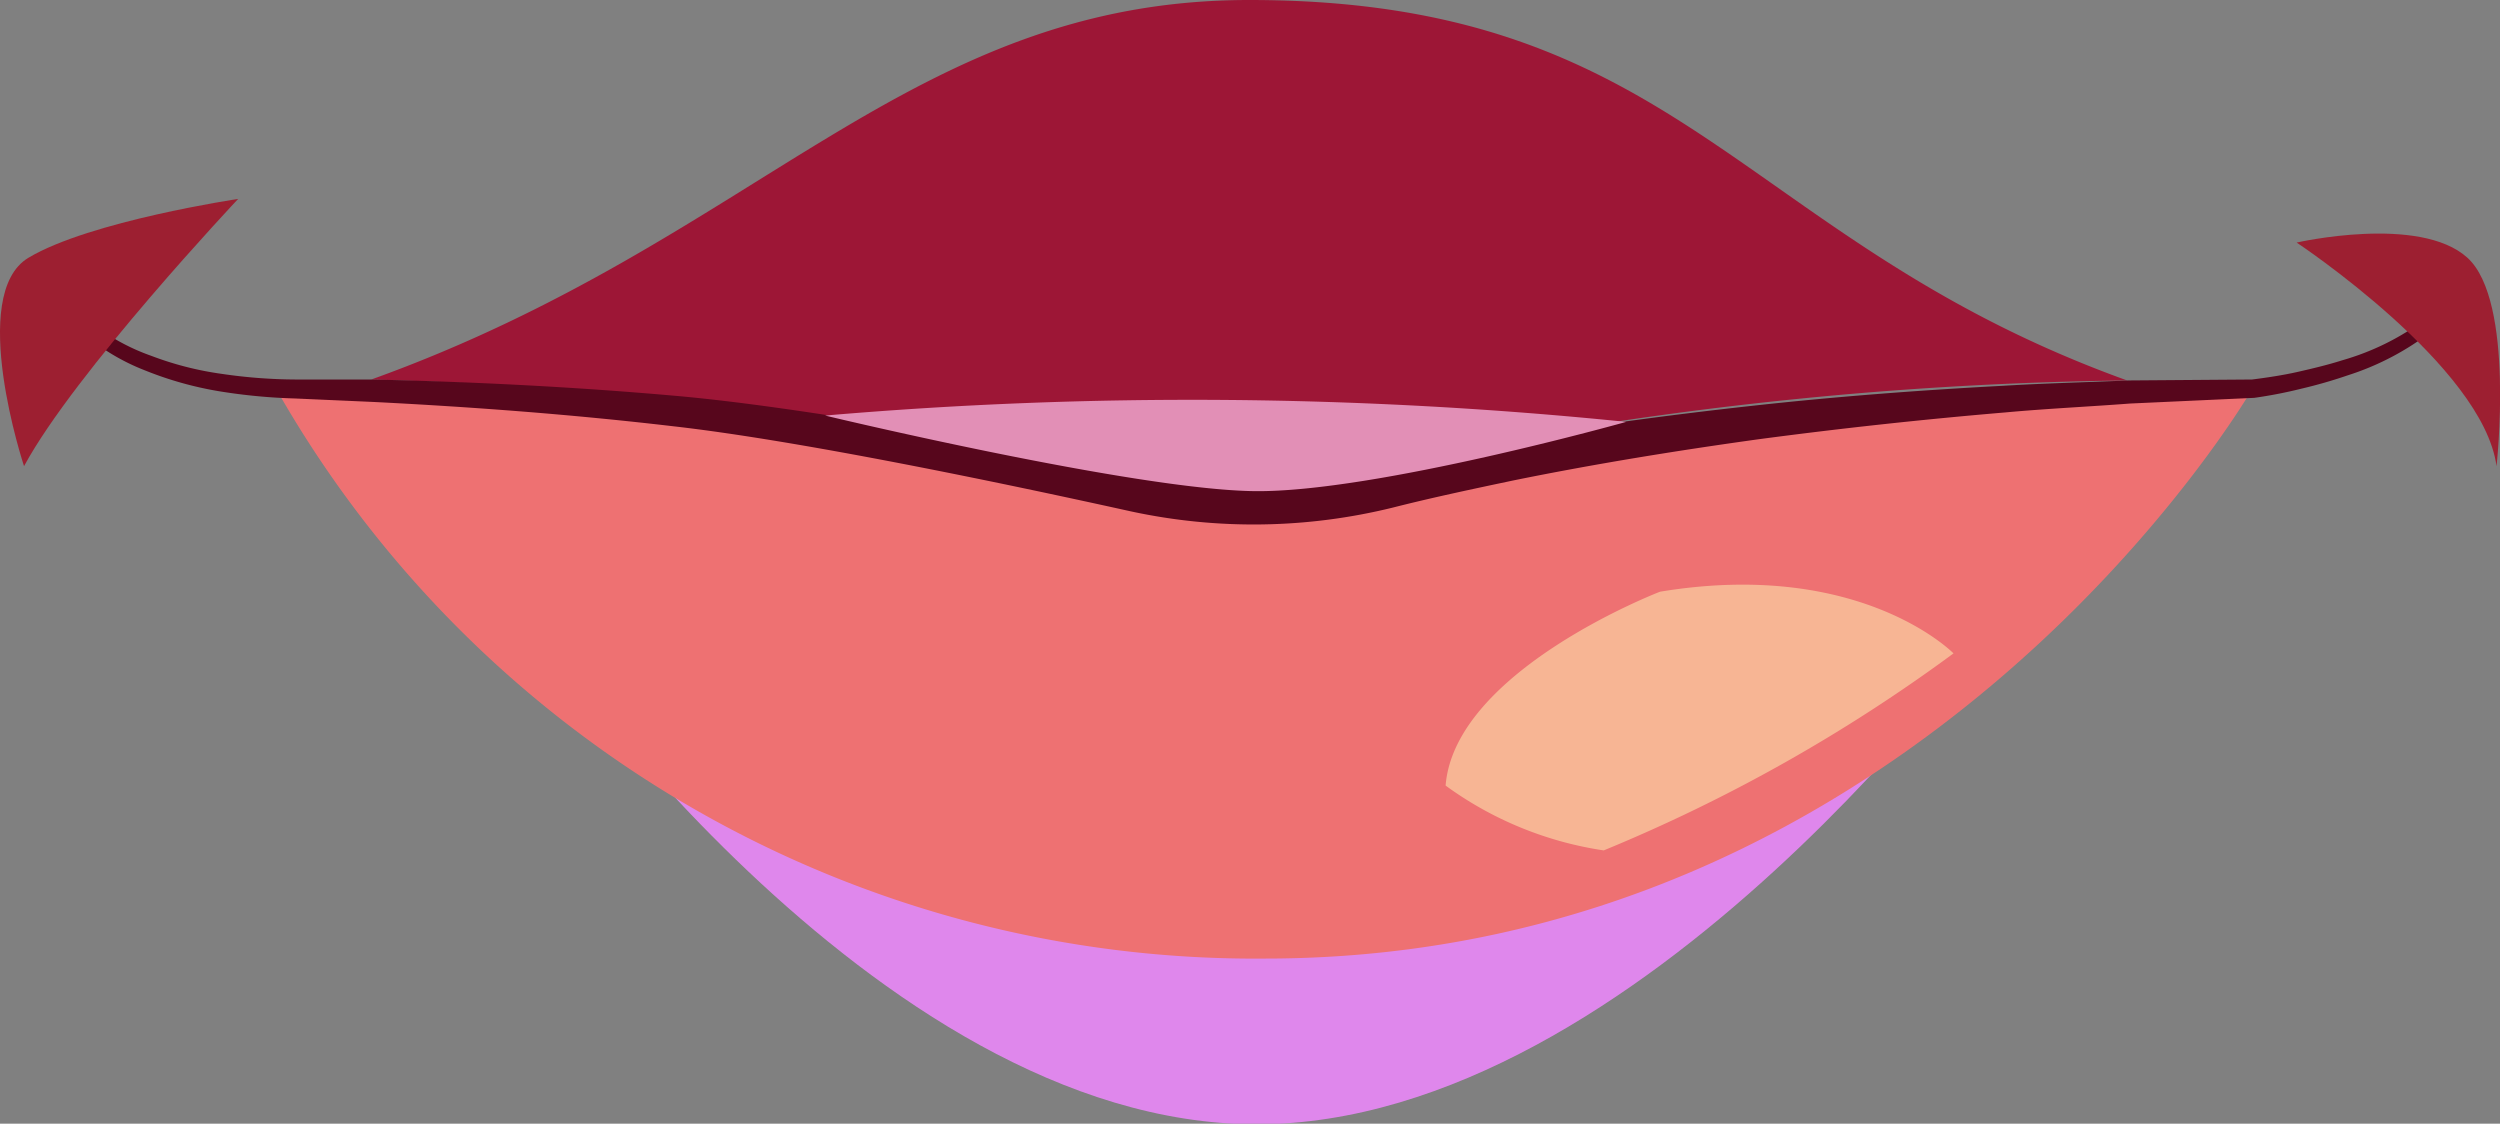 <svg xmlns="http://www.w3.org/2000/svg" xmlns:xlink="http://www.w3.org/1999/xlink" viewBox="0 0 79.05 35.53"><rect x="0" y="0" width="79.05" height="35.53" fill="#808080" stroke="none"/><defs><style>.cls-1{isolation:isolate;}.cls-2{fill:#df87ec;mix-blend-mode:multiply;}.cls-3{fill:#ee7172;}.cls-4{fill:#9d1636;}.cls-5{fill:#57061c;}.cls-6{fill:url(#_920);}.cls-7{fill:url(#_920-2);}.cls-8{fill:#fffab6;opacity:0.5;mix-blend-mode:soft-light;}.cls-9{fill:#e28fb6;}</style><linearGradient id="_920" y1="10.52" x2="7.53" y2="10.52" gradientUnits="userSpaceOnUse"><stop offset="0" stop-color="#9d1f31"/><stop offset="1" stop-color="#9d1f31"/></linearGradient><linearGradient id="_920-2" x1="72.62" y1="11.07" x2="79.05" y2="11.07" xlink:href="#_920"/></defs><g class="cls-1"><g id="Layer_2" data-name="Layer 2"><g id="Avatar_face" data-name="Avatar face"><path class="cls-2" d="M16.73,19.55s10.8,16,23,16,23.57-16,23.57-16Z"/><path class="cls-3" d="M40,30.31c20.78,0,31.21-18,31.21-18-25.95.64-30.88,3.84-31.23,4.1-.36-.26-5.29-3.46-31.24-4.1A35.59,35.59,0,0,0,40,30.31Z"/><path class="cls-4" d="M39.5,0C28.74,0,24,7.59,11.74,12a133.1,133.1,0,0,1,20.13,2.1,51.91,51.91,0,0,0,15.69-.18,118,118,0,0,1,19.7-1.89C55,7.61,53.23,0,39.5,0Z"/><path class="cls-5" d="M2.78,10.12a6.55,6.55,0,0,0,2,1.13A10.17,10.17,0,0,0,7,11.82,16.42,16.42,0,0,0,9.35,12l2.39,0c3.18.07,6.37.23,9.55.51,4.05.35,10.44,1.54,14.54,2.35a18.2,18.2,0,0,0,7.46-.09l.37-.09c1.3-.28,2.6-.53,3.9-.76,2.61-.45,5.23-.8,7.86-1.09s5.25-.49,7.89-.63c1.31-.08,2.63-.11,4-.17L71.21,12h0c.48-.06,1-.14,1.44-.24s.95-.22,1.42-.37a8.07,8.07,0,0,0,2.58-1.27l.27.33a8.59,8.59,0,0,1-2.69,1.42,15.15,15.15,0,0,1-1.46.42,14.53,14.53,0,0,1-1.49.29h0l-3.93.18c-1.31.1-2.62.16-3.93.28q-3.91.33-7.82.85c-2.59.36-5.18.78-7.74,1.3-1.28.27-2.56.54-3.82.86h0a18.38,18.38,0,0,1-8.28.12c-4.16-.92-10.5-2.24-14.46-2.69-3.15-.37-6.32-.61-9.49-.77L9.33,12.6a18,18,0,0,1-2.41-.23,11.15,11.15,0,0,1-2.34-.66,6.76,6.76,0,0,1-2.1-1.3Z"/><path class="cls-6" d="M7.53,6.29S2.35,11.79.76,14.74c0,0-1.8-5.43.14-6.59S7.53,6.29,7.53,6.29Z"/><path class="cls-7" d="M72.62,7.67s5.9,3.91,6.32,7.07c0,0,.59-5.22-.92-6.59S72.62,7.67,72.62,7.67Z"/><path class="cls-8" d="M61.77,20.66s-2.93-3-9.28-1.95c0,0-6.49,2.49-6.78,6.13a11.31,11.31,0,0,0,5,2.05A51.92,51.92,0,0,0,61.77,20.66Z"/><path class="cls-9" d="M26.09,13.14a135.41,135.41,0,0,1,25.33.2s-7.94,2.23-11.74,2.19S26.09,13.14,26.09,13.14Z"/></g></g></g></svg>